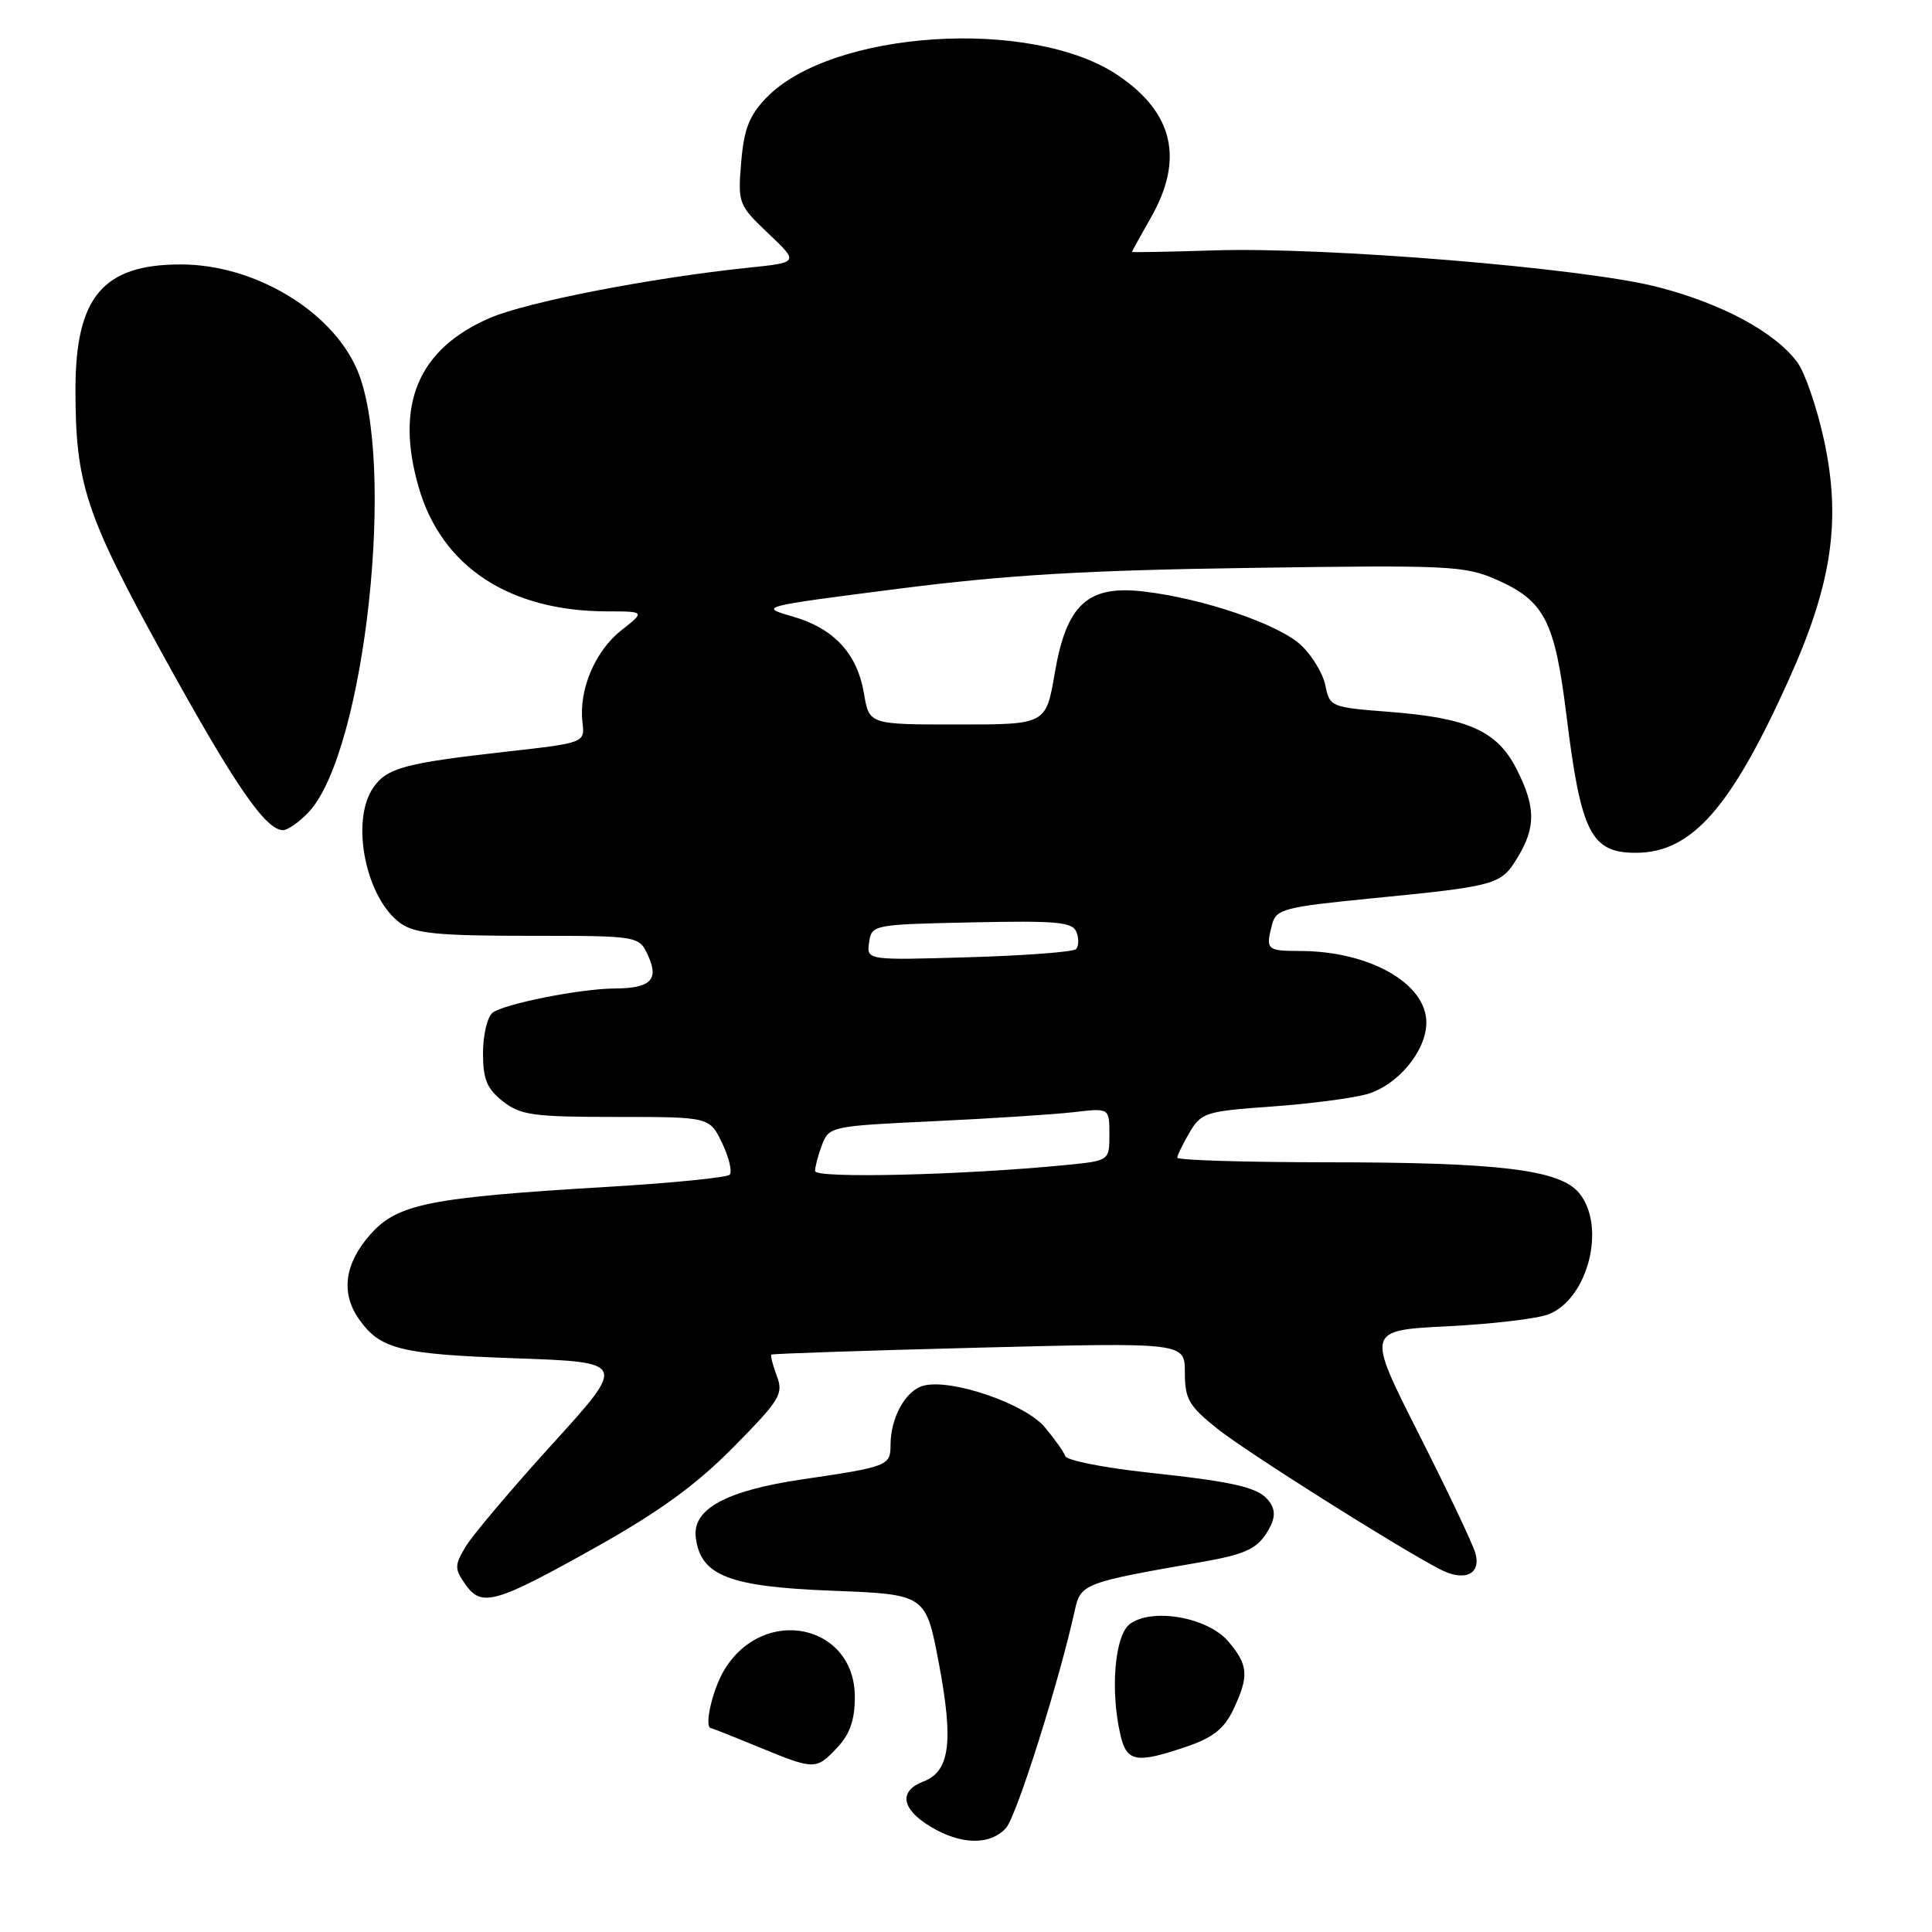 <?xml version="1.0" encoding="UTF-8" standalone="no"?>
<!DOCTYPE svg PUBLIC "-//W3C//DTD SVG 1.1//EN" "http://www.w3.org/Graphics/SVG/1.1/DTD/svg11.dtd" >
<svg xmlns="http://www.w3.org/2000/svg" xmlns:xlink="http://www.w3.org/1999/xlink" version="1.1" viewBox="0 0 256 256">
 <g >
 <path fill="currentColor"
d=" M 133.30 242.22 C 134.70 240.67 140.37 222.71 142.43 213.32 C 143.19 209.85 143.68 209.67 159.30 206.96 C 164.71 206.02 166.43 205.27 167.73 203.29 C 168.90 201.50 169.08 200.35 168.35 199.20 C 167.04 197.12 164.25 196.43 151.79 195.08 C 146.13 194.46 141.34 193.50 141.15 192.94 C 140.96 192.38 139.74 190.66 138.43 189.10 C 135.81 185.99 126.03 182.64 122.37 183.61 C 120.00 184.23 118.00 187.84 118.00 191.48 C 118.00 194.22 117.62 194.36 106.34 196.02 C 96.26 197.50 91.74 199.94 92.19 203.68 C 92.80 208.78 96.54 210.25 110.28 210.78 C 122.68 211.26 122.68 211.26 124.41 220.43 C 126.37 230.82 125.86 234.72 122.37 236.05 C 119.07 237.31 119.41 239.67 123.25 242.01 C 127.29 244.47 131.19 244.55 133.30 242.22 Z  M 110.96 231.54 C 112.62 229.77 113.27 227.89 113.27 224.86 C 113.27 215.20 101.22 212.66 96.00 221.23 C 94.38 223.89 93.23 228.99 94.25 229.00 C 94.39 229.01 97.20 230.12 100.50 231.48 C 107.95 234.55 108.14 234.55 110.96 231.54 Z  M 157.24 231.43 C 160.72 230.25 162.22 229.06 163.42 226.53 C 165.53 222.08 165.42 220.60 162.72 217.46 C 159.98 214.28 152.62 213.00 149.70 215.20 C 147.73 216.68 147.10 223.84 148.43 229.75 C 149.27 233.50 150.49 233.73 157.24 231.43 Z  M 79.09 204.94 C 87.44 200.25 92.30 196.71 97.21 191.73 C 103.36 185.49 103.84 184.71 102.93 182.32 C 102.39 180.89 102.07 179.62 102.22 179.49 C 102.37 179.37 114.76 178.95 129.75 178.57 C 157.00 177.88 157.00 177.88 157.00 181.87 C 157.00 185.37 157.53 186.29 161.25 189.27 C 165.09 192.35 185.05 204.95 190.83 207.95 C 194.08 209.63 196.31 208.59 195.48 205.75 C 195.12 204.51 191.73 197.38 187.94 189.89 C 181.06 176.28 181.06 176.28 191.78 175.74 C 197.68 175.45 203.72 174.73 205.20 174.15 C 210.44 172.09 212.86 162.49 209.25 158.09 C 206.71 154.99 198.70 154.01 175.75 154.01 C 164.89 154.00 156.00 153.73 156.00 153.40 C 156.00 153.08 156.74 151.56 157.63 150.04 C 159.17 147.44 159.79 147.24 168.38 146.63 C 173.40 146.28 179.10 145.54 181.06 145.00 C 185.17 143.86 189.00 139.27 189.00 135.49 C 189.00 130.30 181.44 126.02 172.25 126.01 C 167.82 126.00 167.67 125.85 168.59 122.39 C 169.11 120.48 170.31 120.17 181.33 119.08 C 198.34 117.41 198.87 117.27 201.07 113.65 C 203.53 109.62 203.50 106.90 200.94 101.88 C 198.37 96.84 194.55 95.13 184.04 94.32 C 176.37 93.73 176.18 93.65 175.62 90.83 C 175.30 89.24 173.84 86.82 172.36 85.46 C 169.37 82.69 159.43 79.30 151.57 78.38 C 144.11 77.50 141.31 80.08 139.75 89.25 C 138.59 96.00 138.59 96.00 126.88 96.00 C 115.18 96.00 115.18 96.00 114.49 91.94 C 113.59 86.59 110.51 83.26 105.00 81.68 C 100.53 80.40 100.64 80.37 119.00 78.02 C 133.37 76.18 143.80 75.56 165.67 75.25 C 192.11 74.86 194.12 74.96 198.34 76.83 C 204.65 79.62 206.02 82.28 207.56 94.77 C 209.48 110.35 210.81 113.00 216.75 113.00 C 224.14 113.00 229.35 107.10 237.04 90.03 C 242.76 77.33 243.99 68.94 241.69 58.31 C 240.76 54.02 239.17 49.38 238.15 48.00 C 235.20 44.00 228.11 40.19 219.53 38.00 C 209.71 35.50 175.55 32.69 160.75 33.18 C 154.84 33.37 150.00 33.46 150.00 33.37 C 150.00 33.28 151.12 31.25 152.49 28.85 C 156.92 21.09 155.49 14.92 148.09 9.95 C 136.66 2.27 110.13 4.00 101.52 12.98 C 99.27 15.32 98.57 17.14 98.21 21.51 C 97.76 26.94 97.84 27.16 101.80 30.93 C 105.86 34.78 105.86 34.78 99.18 35.47 C 86.31 36.81 69.87 40.00 64.94 42.12 C 55.40 46.23 52.29 53.61 55.49 64.61 C 58.54 75.11 67.48 80.98 80.43 81.01 C 85.50 81.02 85.50 81.02 82.32 83.53 C 78.85 86.26 76.67 91.42 77.18 95.70 C 77.50 98.43 77.50 98.43 67.00 99.61 C 53.62 101.12 51.29 101.75 49.48 104.34 C 46.38 108.76 48.47 119.11 53.12 122.37 C 55.01 123.70 58.17 124.00 70.06 124.00 C 84.68 124.00 84.68 124.00 85.89 126.66 C 87.34 129.84 86.19 130.96 81.43 130.98 C 76.85 131.01 66.68 133.04 65.25 134.21 C 64.56 134.78 64.00 137.18 64.00 139.55 C 64.00 143.01 64.52 144.26 66.63 145.93 C 68.98 147.77 70.64 148.00 81.65 148.00 C 94.03 148.00 94.03 148.00 95.70 151.49 C 96.61 153.41 97.05 155.28 96.68 155.66 C 96.30 156.03 89.13 156.75 80.75 157.25 C 56.78 158.68 52.64 159.51 49.03 163.62 C 45.65 167.46 45.14 171.33 47.55 174.77 C 50.36 178.78 52.99 179.44 68.27 179.98 C 83.04 180.50 83.04 180.50 73.16 191.38 C 67.72 197.36 62.56 203.48 61.68 204.97 C 60.22 207.43 60.22 207.87 61.66 209.93 C 63.82 213.01 65.60 212.50 79.09 204.94 Z  M 40.90 107.61 C 48.39 99.63 52.58 60.89 47.26 48.85 C 43.83 41.09 33.65 35.05 24.00 35.04 C 13.65 35.02 10.00 39.35 10.00 51.61 C 10.00 64.13 11.33 68.16 21.69 86.96 C 31.10 104.04 35.19 110.00 37.51 110.00 C 38.14 110.00 39.66 108.92 40.90 107.61 Z  M 108.00 155.17 C 108.00 154.60 108.42 153.02 108.93 151.67 C 109.85 149.27 110.19 149.20 123.68 148.57 C 131.28 148.21 139.64 147.67 142.25 147.37 C 147.00 146.81 147.00 146.81 147.00 150.31 C 147.00 153.80 147.00 153.80 141.25 154.37 C 127.62 155.71 108.00 156.18 108.00 155.17 Z  M 115.16 124.87 C 115.50 122.53 115.67 122.50 128.77 122.22 C 140.08 121.98 142.13 122.17 142.64 123.51 C 142.98 124.38 142.94 125.39 142.57 125.77 C 142.19 126.14 135.80 126.62 128.36 126.84 C 114.83 127.24 114.83 127.24 115.16 124.87 Z "/>
</g>
</svg>